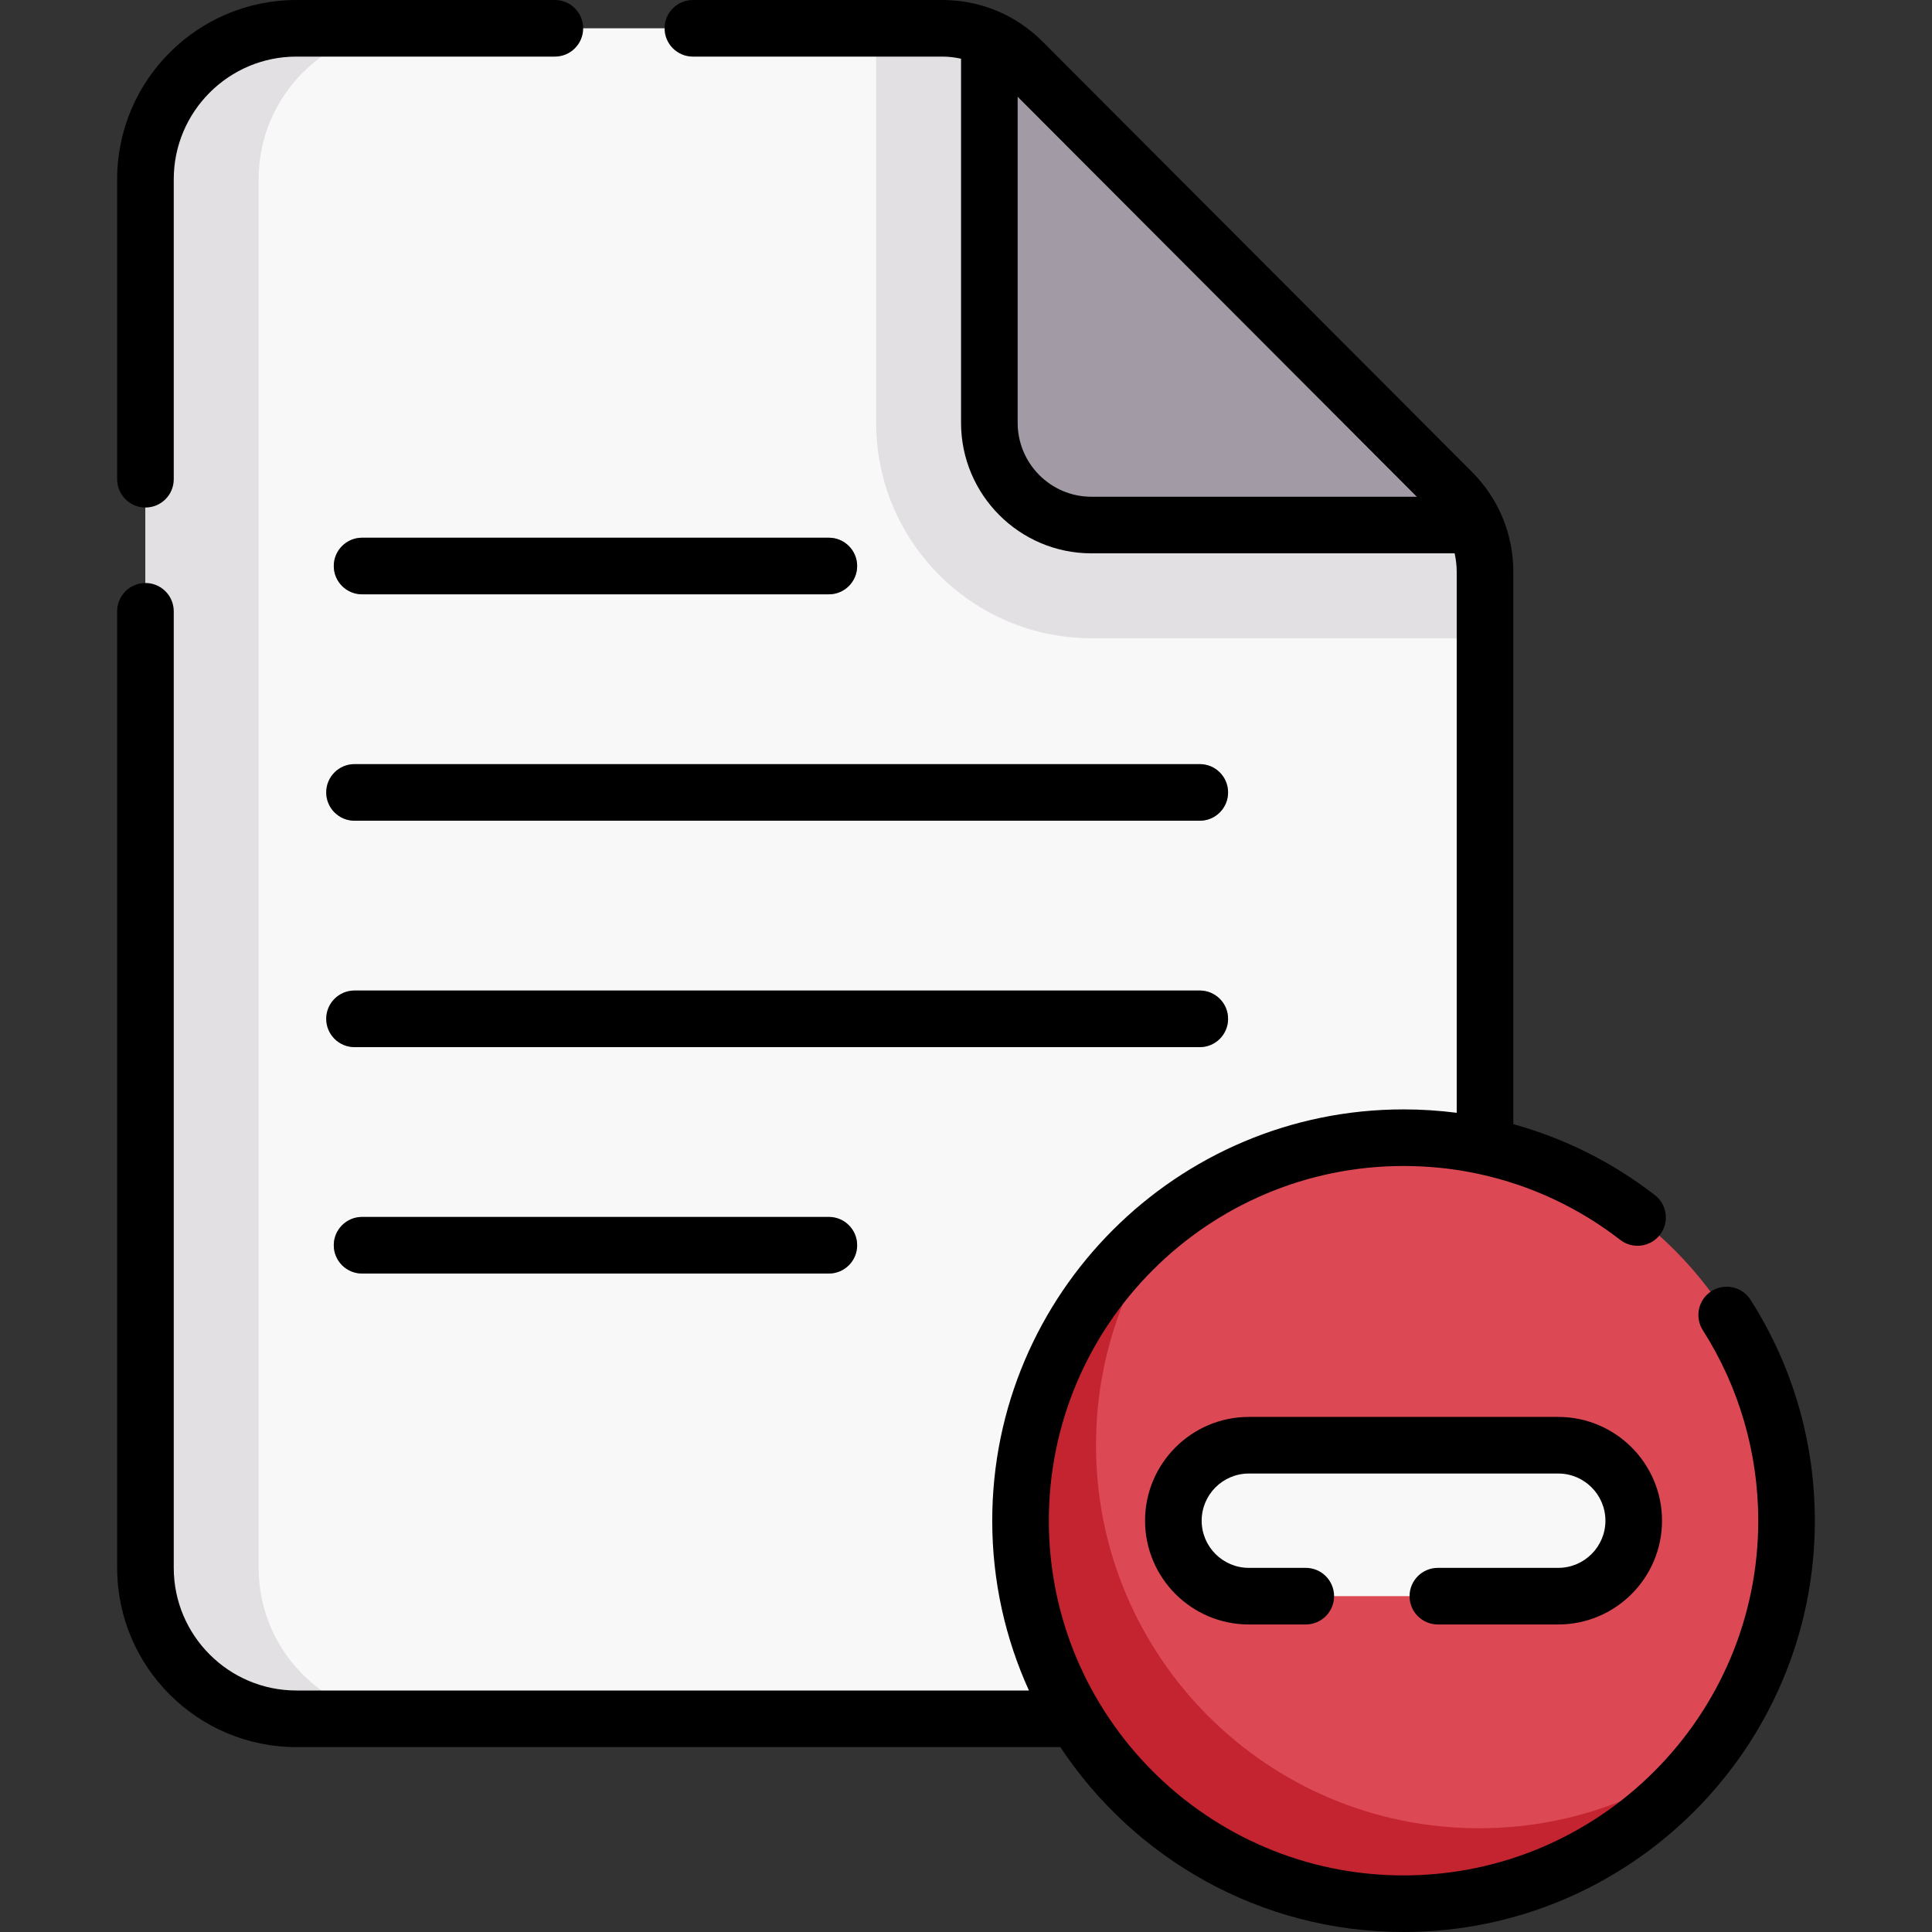 <svg id="Capa_1" enable-background="new 0 0 512 512" height="512" viewBox="0 0 512 512" width="512" xmlns="http://www.w3.org/2000/svg"><rect x="0" y="0" width="512" height="512" fill="#333333" stroke="none"/><g><g><path d="m393.546 151.547v263.953c0 22.091-17.909 40-40 40h-275c-22.091 0-40-17.909-40-40v-368c0-22.091 17.909-40 40-40h171.197c7.968 0 15.608 3.17 21.236 8.809l113.803 114.047c5.612 5.625 8.764 13.246 8.764 21.191z" fill="#f9f8f9"/><path d="m393.546 151.55v17.59h-104.32c-31.45 0-57.04-25.62-57.04-57.1v-104.54h17.56c7.96 0 15.6 3.17 21.23 8.81l113.81 114.05c5.61 5.62 8.76 13.24 8.76 21.19z" fill="#e3e0e4"/><path d="m108.546 455.5h-30c-22.09 0-40-17.91-40-40v-368c0-22.09 17.91-40 40-40h30c-22.09 0-40 17.91-40 40v368c0 22.09 17.91 40 40 40z" fill="#e3e0e4"/><g fill="#a29aa5"><path d="m219.654 157.5h-123.7c-4.142 0-7.5-3.358-7.5-7.5s3.358-7.5 7.5-7.5h123.7c4.142 0 7.5 3.358 7.5 7.5s-3.358 7.5-7.5 7.5z"/><path d="m219.654 337.5h-123.7c-4.142 0-7.5-3.358-7.5-7.5s3.358-7.5 7.5-7.5h123.7c4.142 0 7.5 3.358 7.5 7.5s-3.358 7.5-7.5 7.5z"/><path d="m317.954 217.5h-224c-4.142 0-7.5-3.358-7.5-7.5s3.358-7.5 7.5-7.5h224c4.142 0 7.5 3.358 7.5 7.5s-3.358 7.5-7.5 7.5z"/><path d="m317.954 277.5h-224c-4.142 0-7.5-3.358-7.5-7.5s3.358-7.5 7.5-7.5h224c4.142 0 7.5 3.358 7.5 7.5s-3.358 7.5-7.5 7.5z"/><path d="m390.856 139.14h-101.63c-14.93 0-27.04-12.14-27.04-27.1v-101.82c3.24 1.46 6.23 3.52 8.79 6.09l113.81 114.05c2.55 2.56 4.61 5.54 6.07 8.78z"/></g><circle cx="371.954" cy="403" fill="#dc4955" r="101.5"/><path d="m453.026 464.07c-18.52 24.56-47.94 40.43-81.07 40.43-56.06 0-101.5-45.44-101.5-101.5 0-33.13 15.87-62.55 40.43-81.08-12.83 16.99-20.43 38.15-20.43 61.08 0 56.06 45.44 101.5 101.5 101.5 22.93 0 44.08-7.6 61.07-20.43z" fill="#c42430"/><path d="m412.954 423h-82c-11.046 0-20-8.954-20-20 0-11.046 8.954-20 20-20h82c11.046 0 20 8.954 20 20 0 11.046-8.955 20-20 20z" fill="#f9f8f9"/></g><g><path d="m38.546 134.5c4.142 0 7.5-3.358 7.5-7.5v-79.5c0-17.92 14.58-32.5 32.5-32.5h68.5c4.142 0 7.5-3.358 7.5-7.5s-3.358-7.5-7.5-7.5h-68.5c-26.191 0-47.5 21.309-47.5 47.5v79.5c0 4.142 3.358 7.5 7.5 7.5z"/><path d="m219.654 142.5h-123.7c-4.142 0-7.5 3.358-7.5 7.5s3.358 7.5 7.5 7.5h123.7c4.142 0 7.5-3.358 7.5-7.5s-3.358-7.5-7.5-7.5z"/><path d="m95.954 322.5c-4.142 0-7.5 3.358-7.5 7.5s3.358 7.5 7.5 7.5h123.7c4.142 0 7.5-3.358 7.5-7.5s-3.358-7.5-7.5-7.5z"/><path d="m317.954 202.5h-224c-4.142 0-7.5 3.358-7.5 7.5s3.358 7.5 7.5 7.5h224c4.142 0 7.5-3.358 7.5-7.5s-3.358-7.5-7.5-7.5z"/><path d="m325.454 270c0-4.142-3.358-7.5-7.5-7.5h-224c-4.142 0-7.5 3.358-7.5 7.5s3.358 7.5 7.5 7.5h224c4.142 0 7.5-3.358 7.5-7.5z"/><path d="m463.914 344.458c-2.228-3.492-6.865-4.517-10.356-2.29-3.492 2.228-4.518 6.864-2.29 10.356 9.608 15.063 14.687 32.518 14.687 50.476 0 51.832-42.168 94-94 94s-94-42.168-94-94 42.168-94 94-94c6.659 0 13.201.686 19.562 2.024.233.065.47.12.712.163 13.432 2.936 26.037 8.797 37.156 17.391 3.277 2.533 7.988 1.93 10.521-1.348 2.533-3.277 1.93-7.987-1.348-10.521-11.345-8.769-24.024-15.076-37.511-18.79v-146.372c0-10.002-3.891-19.409-10.955-26.488l-113.805-114.047c-7.086-7.101-16.513-11.012-26.545-11.012h-66.122c-4.142 0-7.5 3.358-7.5 7.5s3.358 7.5 7.5 7.5h66.122c1.687 0 3.339.203 4.945.562v96.474c0 19.08 15.496 34.603 34.542 34.603h96.263c.354 1.595.553 3.235.553 4.908v143.355c-4.636-.592-9.338-.902-14.092-.902-60.103 0-109 48.897-109 109 0 16.037 3.483 31.275 9.73 45h-194.137c-17.92 0-32.5-14.58-32.5-32.5v-253.5c0-4.142-3.358-7.5-7.5-7.5s-7.5 3.358-7.5 7.5v253.5c0 26.191 21.309 47.5 47.5 47.5h202.455c19.526 29.501 53.003 49 90.953 49 60.103 0 109-48.897 109-109 0-20.821-5.893-41.064-17.04-58.542zm-194.226-232.421v-86.402l105.779 106.005h-86.237c-10.776-.001-19.542-8.794-19.542-19.603z"/><path d="m412.954 415.5h-31.908c-4.142 0-7.5 3.358-7.5 7.5s3.358 7.5 7.5 7.5h31.908c15.164 0 27.5-12.336 27.5-27.5s-12.336-27.5-27.5-27.5h-82c-15.164 0-27.5 12.336-27.5 27.5s12.336 27.5 27.5 27.5h15.092c4.142 0 7.5-3.358 7.5-7.5s-3.358-7.5-7.5-7.5h-15.092c-6.893 0-12.5-5.607-12.5-12.5s5.607-12.5 12.5-12.5h82c6.893 0 12.5 5.607 12.5 12.5s-5.608 12.5-12.5 12.5z"/></g></g></svg>